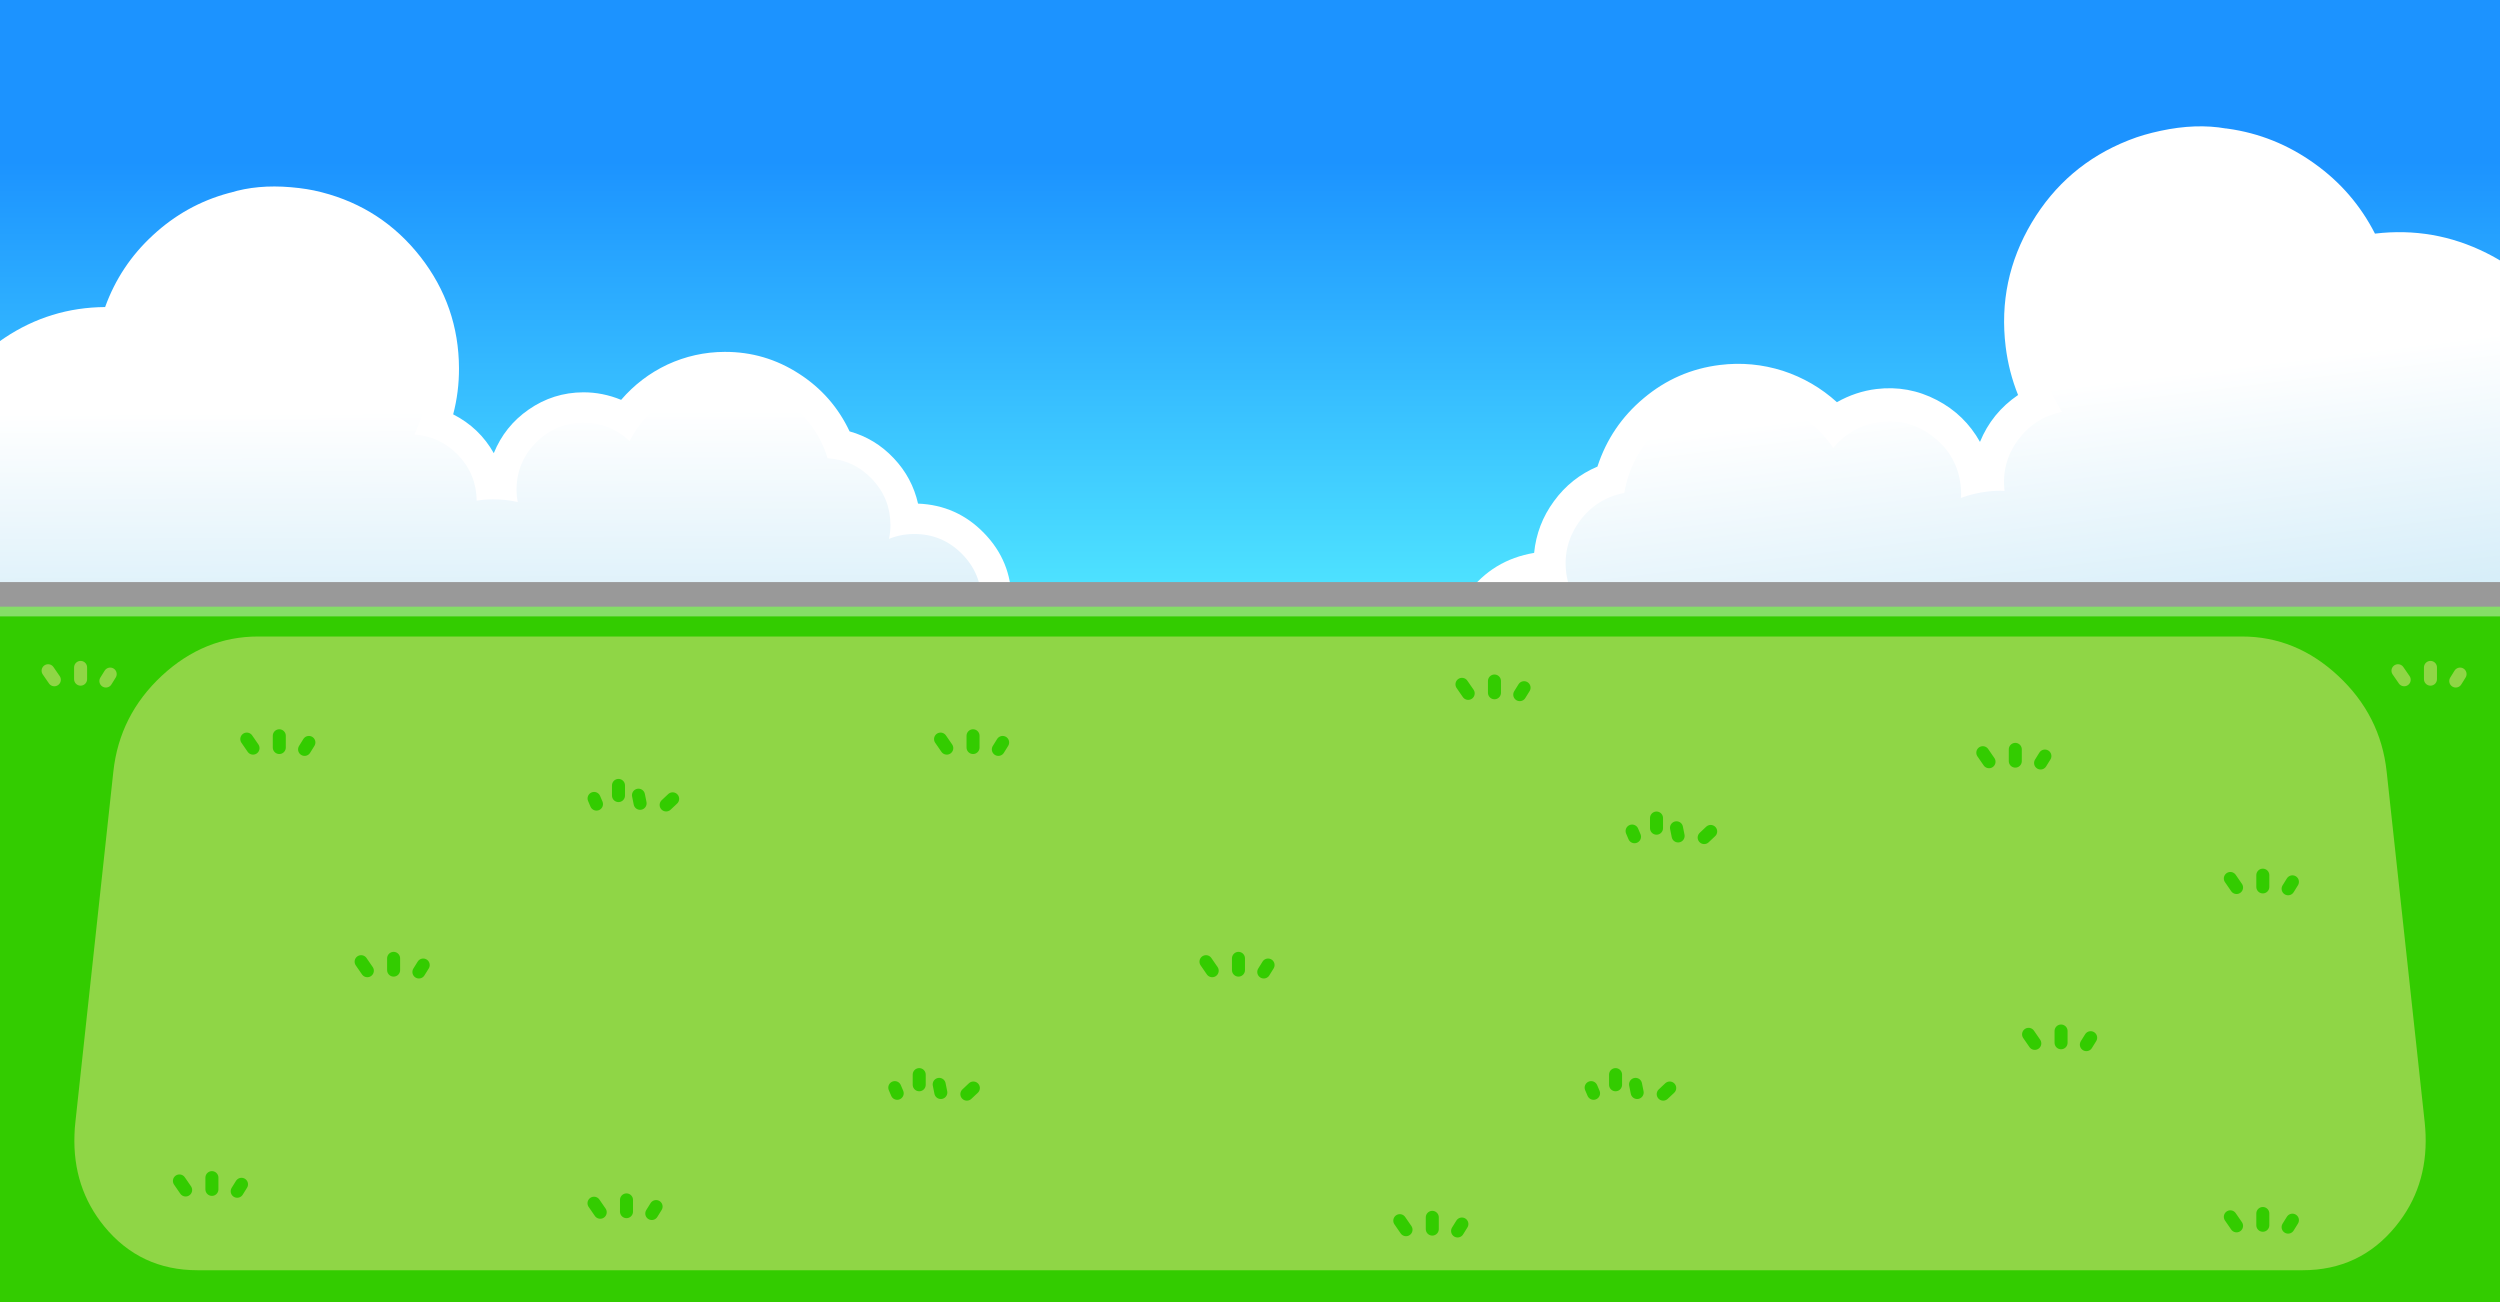 
<svg xmlns="http://www.w3.org/2000/svg" version="1.1" xmlns:xlink="http://www.w3.org/1999/xlink" preserveAspectRatio="none" x="0px" y="0px" width="1920px" height="1000px" viewBox="0 0 1920 1000">
<defs>
<linearGradient id="Gradient_1" gradientUnits="userSpaceOnUse" x1="961.2" y1="400.938" x2="961.2" y2="110.363" spreadMethod="pad">
<stop  offset="0%" stop-color="#4DE1FF"/>

<stop  offset="100%" stop-color="#1C93FF"/>
</linearGradient>

<linearGradient id="Gradient_2" gradientUnits="userSpaceOnUse" x1="138.787" y1="475.2" x2="137.912" y2="250.7" spreadMethod="pad">
<stop  offset="0.392%" stop-color="#CBE9F7"/>

<stop  offset="100%" stop-color="#FFFFFF"/>
</linearGradient>

<linearGradient id="Gradient_3" gradientUnits="userSpaceOnUse" x1="1916.562" y1="399.95" x2="1887.238" y2="160.25" spreadMethod="pad">
<stop  offset="0.392%" stop-color="#CBE9F7"/>

<stop  offset="100%" stop-color="#FFFFFF"/>
</linearGradient>

<filter id="Filter_1" x="-20%" y="-20%" width="140%" height="140%" color-interpolation-filters="sRGB">
<feColorMatrix in="SourceGraphic" type="matrix" values="1 0 0 0 0 0 1 0 0 0 0 0 1 0 0 0 0 0 0.112 0" result="result1"/>
</filter>

<filter id="Filter_2" x="-20%" y="-20%" width="140%" height="140%" color-interpolation-filters="sRGB">
<feColorMatrix in="SourceGraphic" type="matrix" values="1 0 0 0 0 0 1 0 0 0 0 0 1 0 0 0 0 0 0.28 0" result="result1"/>
</filter>

<g id="___0_Layer0_0_FILL">
<path fill="url(#Gradient_1)" stroke="none" d="
M 1940.25 -11.6
L -17.7 -13.75 -17.7 418.25 1937.65 416.45 1940.25 -11.6 Z"/>
</g>

<g id="_________Group__0_Layer0_0_MEMBER_0_FILL">
<path fill="#FFFFFF" stroke="none" d="
M 503.55 119.05
Q 504.8 115.15 504.8 111.25 504.8 100.8 497.55 93.3 490.35 85.8 479.95 85.35 478.4 78.4 473.5 73.2 468.6 67.95 461.75 66 457.25 56.35 448.3 50.55 439.25 44.65 428.5 44.65 420.45 44.65 413.15 48 406 51.35 400.8 57.35 395.85 55.3 390.7 55.3 382.7 55.3 376.1 59.85 369.7 64.25 366.75 71.45 362.95 64.65 355.95 61.05 357.55 55.05 357.55 48.75 357.55 32.15 347.4 19 337.2 5.85 321.15 1.65
L 320.75 1.55
Q 317.35 0.65 312.85 0.25 303.9 -0.55 296.7 1.65
L 296.6 1.65 296.3 1.75 296.25 1.75
Q 284.8 4.8 275.95 12.95 267.2 20.95 263.15 32.05 248.45 32.1 236.25 40.2 231.063 43.644 227.05 48.05
L 242.25 172.6
Q 248.348 170.153 253.6 166.1 263.2 170.35 273.4 170.35 283.25 170.35 292.3 166.55 301.25 162.75 308.1 155.75 316.2 158.7 324.75 158.7 328.2 158.7 331.9 158.15 337.4 171.85 349.7 180.25 362.1 188.7 377.05 188.75 391.8 188.75 404.2 180.45 410.2 184.5 417.1 186.6 424.05 188.75 431.3 188.75 439.7 188.75 447.6 185.95 455.4 183.15 461.9 177.9 465 181 468.75 183.25 473.1 198.9 486.1 208.8 499.2 218.75 515.6 218.75 518.3 218.75 520.45 218.55
L 527.65 217.8 527.65 122.35 520.45 121.65
Q 518.45 121.4 515.6 121.4 512.15 121.4 508.45 121.95 506.3 120.45 503.55 119.05 Z"/>
</g>

<g id="__________0_Layer0_0_MEMBER_1_FILL">
<path fill="url(#Gradient_2)" stroke="none" d="
M 690.45 285.7
Q 682.6 260 661.1 243.85 639.05 227.2 611.45 227.35 587.85 227.4 568.05 240 548.7 252.2 538.4 272.5 523.4 258.35 502.8 258.4 481.55 258.5 466.5 273.65 451.5 288.8 451.55 310.25 451.6 314.95 452.45 319.3 443.25 317.2 433.45 317.25 426.55 317.25 420.95 318.3 420.7 298 406.85 283.4 393 268.9 373.15 267.45 384.4 243.35 384.3 217.05 384.15 176.65 359.1 145.1 334.4 113.95 296.25 104.2 293.95 102.6 285.45 101.75 268.3 100.25 237.3 104.4 210.4 107.95 184.9 134.7 159.1 161.7 152.5 194.2 144.3 192.95 135.8 192.95 94.95 193.15 63.15 218.7 47.428 231.303 37.25 247.4
L 37.25 561.2
Q 53.839 559.373 69.35 552.85 90.2 543.95 106.25 528.1 134.05 544.8 166.55 544.65 194.75 544.55 219.55 531.65 243.7 519.35 259.85 497.55 285.2 510.7 314.1 510.55 332.65 510.5 350.2 504.65 359.15 544.65 390.9 570.35 423.2 596.6 464.9 596.4 487.05 596.35 507.4 588.2 527.15 580.45 542.9 566.15 558.75 580.35 578.45 587.9 598.95 595.9 620.95 595.8 647.7 595.7 671.65 584.1 694.65 572.9 711.15 552.85 724.3 576.1 748.5 587.1 756.6 627.9 788.75 654.4 821.35 681.3 863.8 681.15 870.4 681.1 875.45 680.5
L 874.5 447.65
Q 869.45 447.1 862.85 447.15 849.2 447.2 836.45 450.25 818.05 434.35 794.35 431 808.65 415.85 808.55 395.1 808.45 373.85 793.3 358.8 778.15 343.75 756.75 343.85 746.65 343.9 737.6 347.6 738.75 342.15 738.7 336.85 738.65 316.55 724.65 301.7 710.6 286.95 690.45 285.7 Z"/>
</g>

<g id="__________0_Layer0_1_MEMBER_1_FILL">
<path fill="url(#Gradient_3)" stroke="none" d="
M 1993 141.6
Q 1980.338 126.759 1962.75 116 1925.35 93 1881.75 98.35 1872.7 99.45 1864.1 101.9 1852.6 68.1 1821.45 42.7 1790.65 17.65 1761.45 17.55 1727.8 17.3 1709.7 21.2 1700.75 23.25 1698.5 25.25 1659.1 40.75 1636.95 77.35 1614.55 114.4 1619.8 157.55 1623.25 185.65 1638.5 209.8 1617.5 214.05 1604.7 231.4 1591.85 248.85 1594.35 270.5 1588.25 270.15 1580.85 271.05 1570.45 272.35 1560.85 275.9 1561.2 271.1 1560.6 266.05 1557.8 243.15 1539.7 229.05 1521.6 214.85 1498.9 217.65 1476.95 220.35 1462.8 237.5 1449.1 217.2 1426.75 206.85 1404 196.05 1378.8 199.15 1349.3 202.75 1327.95 223.45 1307.25 243.65 1302.3 272.1 1280.95 276.15 1268 293.75 1255.05 311.6 1257.7 333.25 1258.4 338.9 1260.35 344.6 1250.15 341.75 1239.4 343.1 1216.5 345.9 1202.4 364 1188.25 382.05 1191.05 404.8 1193.75 426.9 1211.1 441.2 1186.2 447.95 1168.75 467.4 1154.65 465.85 1140.1 467.65 1133 468.5 1127.75 469.75
L 1158.15 718.35
Q 1163.6 718.35 1170.7 717.5 1216 711.95 1247.15 678.8 1277.95 646.2 1281.05 601.6 1305.4 586.55 1316.3 560 1336.55 579.2 1362.6 588 1389.75 597.15 1418.3 593.65 1441.8 590.8 1462.55 579.5 1482.6 568.8 1497.65 551.5 1516.35 564.65 1538.4 570.25 1561.25 576.15 1584.9 573.25 1629.45 567.8 1660.45 535.5 1690.85 503.7 1695 459.9 1714.5 463.75 1734.3 461.3 1765.15 457.55 1790.45 440.15 1810.65 461.15 1838.05 471.05 1866.25 481.5 1896.35 477.8 1931.05 473.55 1958.5 451.95 1974.344 464.131 1993 470.8
L 1993 141.6 Z"/>
</g>

<g id="___0_Layer0_2_MEMBER_0_FILL">
<path fill="#999999" stroke="none" d="
M 1973.95 1066.1
L 1973.9 385.2 -64.15 385.2
Q -64.3 385.5 -64.45 385.75
L -64.4 1066.1 1973.95 1066.1 Z"/>
</g>

<g id="___0_Layer0_3_FILL">
<path fill="#85DE67" stroke="none" d="
M 1936.25 1021.3
L 1936.25 405.8 -19.45 405.8 -19.4 1021.3 1936.25 1021.3 Z"/>
</g>

<g id="___0_Layer0_4_FILL">
<path fill="#33CC00" stroke="none" d="
M 1936.3 1032
L 1936.3 413.3 -21.2 413.3 -21.25 1032 1936.3 1032 Z"/>
</g>

<g id="___0_Layer0_5_FILL">
<path fill="#8FD646" stroke="none" d="
M 1834.7 583.25
Q 1830.022 543.398 1797.3 515.45 1764.902 487.756 1723.5 487.8
L 200.05 487.8
Q 158.598 487.756 126.1 515.45 93.478 543.398 88.8 583.25
L 59.65 830.85
Q 59.07 835.387 58.95 839.8 57.44 877.112 81.85 904.6 109.45 935.554 153.45 935.55
L 1770.1 935.55
Q 1814.05 935.554 1841.55 904.6 1866.062 877.163 1864.6 839.8 1864.429 835.387 1863.9 830.85
L 1834.7 583.25 Z"/>
</g>

<path id="_________1_0_Layer0_0_1_STROKES" stroke="#33CC00" stroke-width="10" stroke-linejoin="miter" stroke-linecap="round" stroke-miterlimit="4" fill="none" d="
M 0.021 2.53
L 4.798 9.47"/>

<path id="_________1_0_Layer0_1_1_STROKES" stroke="#33CC00" stroke-width="10" stroke-linejoin="miter" stroke-linecap="round" stroke-miterlimit="4" fill="none" d="
M 24.998 -0.02
L 24.998 9.007"/>

<path id="_________1_0_Layer0_2_1_STROKES" stroke="#33CC00" stroke-width="10" stroke-linejoin="miter" stroke-linecap="round" stroke-miterlimit="4" fill="none" d="
M 47.738 5.092
L 44.427 10.428"/>

<path id="_________2_0_Layer0_0_1_STROKES" stroke="#33CC00" stroke-width="10" stroke-linejoin="miter" stroke-linecap="round" stroke-miterlimit="4" fill="none" d="
M 521.2 484
L 523.05 488.35"/>

<path id="_________2_0_Layer0_1_1_STROKES" stroke="#33CC00" stroke-width="10" stroke-linejoin="miter" stroke-linecap="round" stroke-miterlimit="4" fill="none" d="
M 539.95 474
L 539.95 481.8"/>

<path id="_________2_0_Layer0_2_1_STROKES" stroke="#33CC00" stroke-width="10" stroke-linejoin="miter" stroke-linecap="round" stroke-miterlimit="4" fill="none" d="
M 555.3 481.5
L 556.55 487.75"/>

<path id="_________2_0_Layer0_3_1_STROKES" stroke="#33CC00" stroke-width="10" stroke-linejoin="miter" stroke-linecap="round" stroke-miterlimit="4" fill="none" d="
M 581.55 484.3
L 576.55 489"/>

<path id="_________3_0_Layer0_0_MEMBER_0_1_STROKES" stroke="#8FD646" stroke-width="10" stroke-linejoin="miter" stroke-linecap="round" stroke-miterlimit="4" fill="none" d="
M 0.021 2.53
L 4.798 9.47"/>

<path id="_________3_0_Layer0_0_MEMBER_1_1_STROKES" stroke="#8FD646" stroke-width="10" stroke-linejoin="miter" stroke-linecap="round" stroke-miterlimit="4" fill="none" d="
M 24.998 -0.02
L 24.998 9.007"/>

<path id="_________3_0_Layer0_0_MEMBER_2_1_STROKES" stroke="#8FD646" stroke-width="10" stroke-linejoin="miter" stroke-linecap="round" stroke-miterlimit="4" fill="none" d="
M 47.738 5.092
L 44.427 10.428"/>
</defs>

<g transform="matrix( 1, 0, 0, 1, -23.6,-13.75) ">
<g transform="matrix( 1, 0, 0, 1.11, 23.6,15.25) ">
<use xlink:href="#___0_Layer0_0_FILL"/>
</g>

<g transform="matrix( 1, 0, 0, 1, -31.25,80) ">
<g transform="matrix( 2.877, -0.011, 0.011, 2.877, -621.85,80.25) ">
<g transform="matrix( 1, 0, 0, 1, 0,0) ">
<use filter="url(#Filter_1)" xlink:href="#_________Group__0_Layer0_0_MEMBER_0_FILL"/>
</g>
</g>

<g transform="matrix( 1, 0, 0, 1, 0,0) ">
<use filter="url(#Filter_2)" xlink:href="#__________0_Layer0_0_MEMBER_1_FILL"/>
</g>

<g transform="matrix( -3.071, 0.376, 0.376, 3.071, 2674.9,-84.2) ">
<g transform="matrix( 1, 0, 0, 1, 0,0) ">
<use filter="url(#Filter_1)" xlink:href="#_________Group__0_Layer0_0_MEMBER_0_FILL"/>
</g>
</g>

<g transform="matrix( 1, 0, 0, 1, 0,40.25) ">
<use filter="url(#Filter_2)" xlink:href="#__________0_Layer0_1_MEMBER_1_FILL"/>
</g>
</g>

<g transform="matrix( 0.96, 0, 0, 0.039, 67.9,445.75) ">
<use xlink:href="#___0_Layer0_2_MEMBER_0_FILL"/>
</g>

<g transform="matrix( 1, 0, 0, 0.904, 23.6,112.85) ">
<use xlink:href="#___0_Layer0_3_FILL"/>
</g>

<g transform="matrix( 1, 0, 0, 0.887, 23.6,120.55) ">
<use xlink:href="#___0_Layer0_4_FILL"/>
</g>

<g transform="matrix( 1, 0, 0, 1.087, 21.85,-27.65) ">
<use xlink:href="#___0_Layer0_5_FILL"/>
</g>

<g transform="matrix( 1, 0, 0, 1, 1146.45,536.9) ">
<g transform="matrix( 0.586, 0, 0, 0.401, -439.4,-200.75) ">
<use xlink:href="#_________1_0_Layer0_0_1_STROKES" transform="matrix( 1.706, 0, 0, 2.493, 749.7,500.35) "/>
</g>

<g transform="matrix( 0.586, 0, 0, 0.401, -436.05,-196.7) ">
<use xlink:href="#_________1_0_Layer0_1_1_STROKES" transform="matrix( 1.706, 0, 0, 2.493, 743.95,490.25) "/>
</g>

<g transform="matrix( 0.586, 0, 0, 0.401, -436.05,-198.85) ">
<use xlink:href="#_________1_0_Layer0_2_1_STROKES" transform="matrix( 1.706, 0, 0, 2.493, 743.95,495.65) "/>
</g>
</g>

<g transform="matrix( 1, 0, 0, 1, 746,578.95) ">
<g transform="matrix( 0.586, 0, 0, 0.401, -439.4,-200.75) ">
<use xlink:href="#_________1_0_Layer0_0_1_STROKES" transform="matrix( 1.706, 0, 0, 2.493, 749.7,500.35) "/>
</g>

<g transform="matrix( 0.586, 0, 0, 0.401, -436.05,-196.7) ">
<use xlink:href="#_________1_0_Layer0_1_1_STROKES" transform="matrix( 1.706, 0, 0, 2.493, 743.95,490.25) "/>
</g>

<g transform="matrix( 0.586, 0, 0, 0.401, -436.05,-198.85) ">
<use xlink:href="#_________1_0_Layer0_2_1_STROKES" transform="matrix( 1.706, 0, 0, 2.493, 743.95,495.65) "/>
</g>
</g>

<g transform="matrix( 1, 0, 0, 1, 301,749.9) ">
<g transform="matrix( 0.586, 0, 0, 0.401, -439.4,-200.75) ">
<use xlink:href="#_________1_0_Layer0_0_1_STROKES" transform="matrix( 1.706, 0, 0, 2.493, 749.7,500.35) "/>
</g>

<g transform="matrix( 0.586, 0, 0, 0.401, -436.05,-196.7) ">
<use xlink:href="#_________1_0_Layer0_1_1_STROKES" transform="matrix( 1.706, 0, 0, 2.493, 743.95,490.25) "/>
</g>

<g transform="matrix( 0.586, 0, 0, 0.401, -436.05,-198.85) ">
<use xlink:href="#_________1_0_Layer0_2_1_STROKES" transform="matrix( 1.706, 0, 0, 2.493, 743.95,495.65) "/>
</g>
</g>

<g transform="matrix( 1, 0, 0, 1, 479.85,935.4) ">
<g transform="matrix( 0.586, 0, 0, 0.401, -439.4,-200.75) ">
<use xlink:href="#_________1_0_Layer0_0_1_STROKES" transform="matrix( 1.706, 0, 0, 2.493, 749.7,500.35) "/>
</g>

<g transform="matrix( 0.586, 0, 0, 0.401, -436.05,-196.7) ">
<use xlink:href="#_________1_0_Layer0_1_1_STROKES" transform="matrix( 1.706, 0, 0, 2.493, 743.95,490.25) "/>
</g>

<g transform="matrix( 0.586, 0, 0, 0.401, -436.05,-198.85) ">
<use xlink:href="#_________1_0_Layer0_2_1_STROKES" transform="matrix( 1.706, 0, 0, 2.493, 743.95,495.65) "/>
</g>
</g>

<g transform="matrix( 1, 0, 0, 1, 1581.6,805.7) ">
<g transform="matrix( 0.586, 0, 0, 0.401, -439.4,-200.75) ">
<use xlink:href="#_________1_0_Layer0_0_1_STROKES" transform="matrix( 1.706, 0, 0, 2.493, 749.7,500.35) "/>
</g>

<g transform="matrix( 0.586, 0, 0, 0.401, -436.05,-196.7) ">
<use xlink:href="#_________1_0_Layer0_1_1_STROKES" transform="matrix( 1.706, 0, 0, 2.493, 743.95,490.25) "/>
</g>

<g transform="matrix( 0.586, 0, 0, 0.401, -436.05,-198.85) ">
<use xlink:href="#_________1_0_Layer0_2_1_STROKES" transform="matrix( 1.706, 0, 0, 2.493, 743.95,495.65) "/>
</g>
</g>

<g transform="matrix( 1, 0, 0, 1, 1736.55,686) ">
<g transform="matrix( 0.586, 0, 0, 0.401, -439.4,-200.75) ">
<use xlink:href="#_________1_0_Layer0_0_1_STROKES" transform="matrix( 1.706, 0, 0, 2.493, 749.7,500.35) "/>
</g>

<g transform="matrix( 0.586, 0, 0, 0.401, -436.05,-196.7) ">
<use xlink:href="#_________1_0_Layer0_1_1_STROKES" transform="matrix( 1.706, 0, 0, 2.493, 743.95,490.25) "/>
</g>

<g transform="matrix( 0.586, 0, 0, 0.401, -436.05,-198.85) ">
<use xlink:href="#_________1_0_Layer0_2_1_STROKES" transform="matrix( 1.706, 0, 0, 2.493, 743.95,495.65) "/>
</g>
</g>

<g transform="matrix( 1, 0, 0, 1, 1546.45,589.4) ">
<g transform="matrix( 0.586, 0, 0, 0.401, -439.4,-200.75) ">
<use xlink:href="#_________1_0_Layer0_0_1_STROKES" transform="matrix( 1.706, 0, 0, 2.493, 749.7,500.35) "/>
</g>

<g transform="matrix( 0.586, 0, 0, 0.401, -436.05,-196.7) ">
<use xlink:href="#_________1_0_Layer0_1_1_STROKES" transform="matrix( 1.706, 0, 0, 2.493, 743.95,490.25) "/>
</g>

<g transform="matrix( 0.586, 0, 0, 0.401, -436.05,-198.85) ">
<use xlink:href="#_________1_0_Layer0_2_1_STROKES" transform="matrix( 1.706, 0, 0, 2.493, 743.95,495.65) "/>
</g>
</g>

<g transform="matrix( 1, 0, 0, 1, 1736.55,945.85) ">
<g transform="matrix( 0.586, 0, 0, 0.401, -439.4,-200.75) ">
<use xlink:href="#_________1_0_Layer0_0_1_STROKES" transform="matrix( 1.706, 0, 0, 2.493, 749.7,500.35) "/>
</g>

<g transform="matrix( 0.586, 0, 0, 0.401, -436.05,-196.7) ">
<use xlink:href="#_________1_0_Layer0_1_1_STROKES" transform="matrix( 1.706, 0, 0, 2.493, 743.95,490.25) "/>
</g>

<g transform="matrix( 0.586, 0, 0, 0.401, -436.05,-198.85) ">
<use xlink:href="#_________1_0_Layer0_2_1_STROKES" transform="matrix( 1.706, 0, 0, 2.493, 743.95,495.65) "/>
</g>
</g>

<g transform="matrix( 1, 0, 0, 1, 161.45,918.3) ">
<g transform="matrix( 0.586, 0, 0, 0.401, -439.4,-200.75) ">
<use xlink:href="#_________1_0_Layer0_0_1_STROKES" transform="matrix( 1.706, 0, 0, 2.493, 749.7,500.35) "/>
</g>

<g transform="matrix( 0.586, 0, 0, 0.401, -436.05,-196.7) ">
<use xlink:href="#_________1_0_Layer0_1_1_STROKES" transform="matrix( 1.706, 0, 0, 2.493, 743.95,490.25) "/>
</g>

<g transform="matrix( 0.586, 0, 0, 0.401, -436.05,-198.85) ">
<use xlink:href="#_________1_0_Layer0_2_1_STROKES" transform="matrix( 1.706, 0, 0, 2.493, 743.95,495.65) "/>
</g>
</g>

<g transform="matrix( 1, 0, 0, 1, 213.2,578.95) ">
<g transform="matrix( 0.586, 0, 0, 0.401, -439.4,-200.75) ">
<use xlink:href="#_________1_0_Layer0_0_1_STROKES" transform="matrix( 1.706, 0, 0, 2.493, 749.7,500.35) "/>
</g>

<g transform="matrix( 0.586, 0, 0, 0.401, -436.05,-196.7) ">
<use xlink:href="#_________1_0_Layer0_1_1_STROKES" transform="matrix( 1.706, 0, 0, 2.493, 743.95,490.25) "/>
</g>

<g transform="matrix( 0.586, 0, 0, 0.401, -436.05,-198.85) ">
<use xlink:href="#_________1_0_Layer0_2_1_STROKES" transform="matrix( 1.706, 0, 0, 2.493, 743.95,495.65) "/>
</g>
</g>

<g transform="matrix( 1, 0, 0, 1, 949.85,749.9) ">
<g transform="matrix( 0.586, 0, 0, 0.401, -439.4,-200.75) ">
<use xlink:href="#_________1_0_Layer0_0_1_STROKES" transform="matrix( 1.706, 0, 0, 2.493, 749.7,500.35) "/>
</g>

<g transform="matrix( 0.586, 0, 0, 0.401, -436.05,-196.7) ">
<use xlink:href="#_________1_0_Layer0_1_1_STROKES" transform="matrix( 1.706, 0, 0, 2.493, 743.95,490.25) "/>
</g>

<g transform="matrix( 0.586, 0, 0, 0.401, -436.05,-198.85) ">
<use xlink:href="#_________1_0_Layer0_2_1_STROKES" transform="matrix( 1.706, 0, 0, 2.493, 743.95,495.65) "/>
</g>
</g>

<g transform="matrix( 1, 0, 0, 1, 1098.7,948.8) ">
<g transform="matrix( 0.586, 0, 0, 0.401, -439.4,-200.75) ">
<use xlink:href="#_________1_0_Layer0_0_1_STROKES" transform="matrix( 1.706, 0, 0, 2.493, 749.7,500.35) "/>
</g>

<g transform="matrix( 0.586, 0, 0, 0.401, -436.05,-196.7) ">
<use xlink:href="#_________1_0_Layer0_1_1_STROKES" transform="matrix( 1.706, 0, 0, 2.493, 743.95,490.25) "/>
</g>

<g transform="matrix( 0.586, 0, 0, 0.401, -436.05,-198.85) ">
<use xlink:href="#_________1_0_Layer0_2_1_STROKES" transform="matrix( 1.706, 0, 0, 2.493, 743.95,495.65) "/>
</g>
</g>

<g transform="matrix( 1, 0, 0, 1, 479.85,616.95) ">
<g transform="matrix( 1, 0, 0, 1, -521.2,-474) ">
<use xlink:href="#_________2_0_Layer0_0_1_STROKES"/>
</g>

<g transform="matrix( 1, 0, 0, 1, -521.2,-474) ">
<use xlink:href="#_________2_0_Layer0_1_1_STROKES"/>
</g>

<g transform="matrix( 1, 0, 0, 1, -521.2,-474) ">
<use xlink:href="#_________2_0_Layer0_2_1_STROKES"/>
</g>

<g transform="matrix( 1, 0, 0, 1, -521.2,-474) ">
<use xlink:href="#_________2_0_Layer0_3_1_STROKES"/>
</g>
</g>

<g transform="matrix( 1, 0, 0, 1, 1277.05,642) ">
<g transform="matrix( 1, 0, 0, 1, -521.2,-474) ">
<use xlink:href="#_________2_0_Layer0_0_1_STROKES"/>
</g>

<g transform="matrix( 1, 0, 0, 1, -521.2,-474) ">
<use xlink:href="#_________2_0_Layer0_1_1_STROKES"/>
</g>

<g transform="matrix( 1, 0, 0, 1, -521.2,-474) ">
<use xlink:href="#_________2_0_Layer0_2_1_STROKES"/>
</g>

<g transform="matrix( 1, 0, 0, 1, -521.2,-474) ">
<use xlink:href="#_________2_0_Layer0_3_1_STROKES"/>
</g>
</g>

<g transform="matrix( 1, 0, 0, 1, 1245.6,839.05) ">
<g transform="matrix( 1, 0, 0, 1, -521.2,-474) ">
<use xlink:href="#_________2_0_Layer0_0_1_STROKES"/>
</g>

<g transform="matrix( 1, 0, 0, 1, -521.2,-474) ">
<use xlink:href="#_________2_0_Layer0_1_1_STROKES"/>
</g>

<g transform="matrix( 1, 0, 0, 1, -521.2,-474) ">
<use xlink:href="#_________2_0_Layer0_2_1_STROKES"/>
</g>

<g transform="matrix( 1, 0, 0, 1, -521.2,-474) ">
<use xlink:href="#_________2_0_Layer0_3_1_STROKES"/>
</g>
</g>

<g transform="matrix( 1, 0, 0, 1, 710.8,839.05) ">
<g transform="matrix( 1, 0, 0, 1, -521.2,-474) ">
<use xlink:href="#_________2_0_Layer0_0_1_STROKES"/>
</g>

<g transform="matrix( 1, 0, 0, 1, -521.2,-474) ">
<use xlink:href="#_________2_0_Layer0_1_1_STROKES"/>
</g>

<g transform="matrix( 1, 0, 0, 1, -521.2,-474) ">
<use xlink:href="#_________2_0_Layer0_2_1_STROKES"/>
</g>

<g transform="matrix( 1, 0, 0, 1, -521.2,-474) ">
<use xlink:href="#_________2_0_Layer0_3_1_STROKES"/>
</g>
</g>

<g transform="matrix( 1, 0, 0, 1, 60.6,526.45) ">
<g transform="matrix( 0.586, 0, 0, 0.401, -439.4,-200.75) ">
<use xlink:href="#_________3_0_Layer0_0_MEMBER_0_1_STROKES" transform="matrix( 1.706, 0, 0, 2.493, 749.7,500.35) "/>
</g>

<g transform="matrix( 0.586, 0, 0, 0.401, -436.05,-196.7) ">
<use xlink:href="#_________3_0_Layer0_0_MEMBER_1_1_STROKES" transform="matrix( 1.706, 0, 0, 2.493, 743.95,490.25) "/>
</g>

<g transform="matrix( 0.586, 0, 0, 0.401, -436.05,-198.85) ">
<use xlink:href="#_________3_0_Layer0_0_MEMBER_2_1_STROKES" transform="matrix( 1.706, 0, 0, 2.493, 743.95,495.65) "/>
</g>
</g>

<g transform="matrix( 1, 0, 0, 1, 1865.3,526.45) ">
<g transform="matrix( 0.586, 0, 0, 0.401, -439.4,-200.75) ">
<use xlink:href="#_________3_0_Layer0_0_MEMBER_0_1_STROKES" transform="matrix( 1.706, 0, 0, 2.493, 749.7,500.35) "/>
</g>

<g transform="matrix( 0.586, 0, 0, 0.401, -436.05,-196.7) ">
<use xlink:href="#_________3_0_Layer0_0_MEMBER_1_1_STROKES" transform="matrix( 1.706, 0, 0, 2.493, 743.95,490.25) "/>
</g>

<g transform="matrix( 0.586, 0, 0, 0.401, -436.05,-198.85) ">
<use xlink:href="#_________3_0_Layer0_0_MEMBER_2_1_STROKES" transform="matrix( 1.706, 0, 0, 2.493, 743.95,495.65) "/>
</g>
</g>
</g>
</svg>

